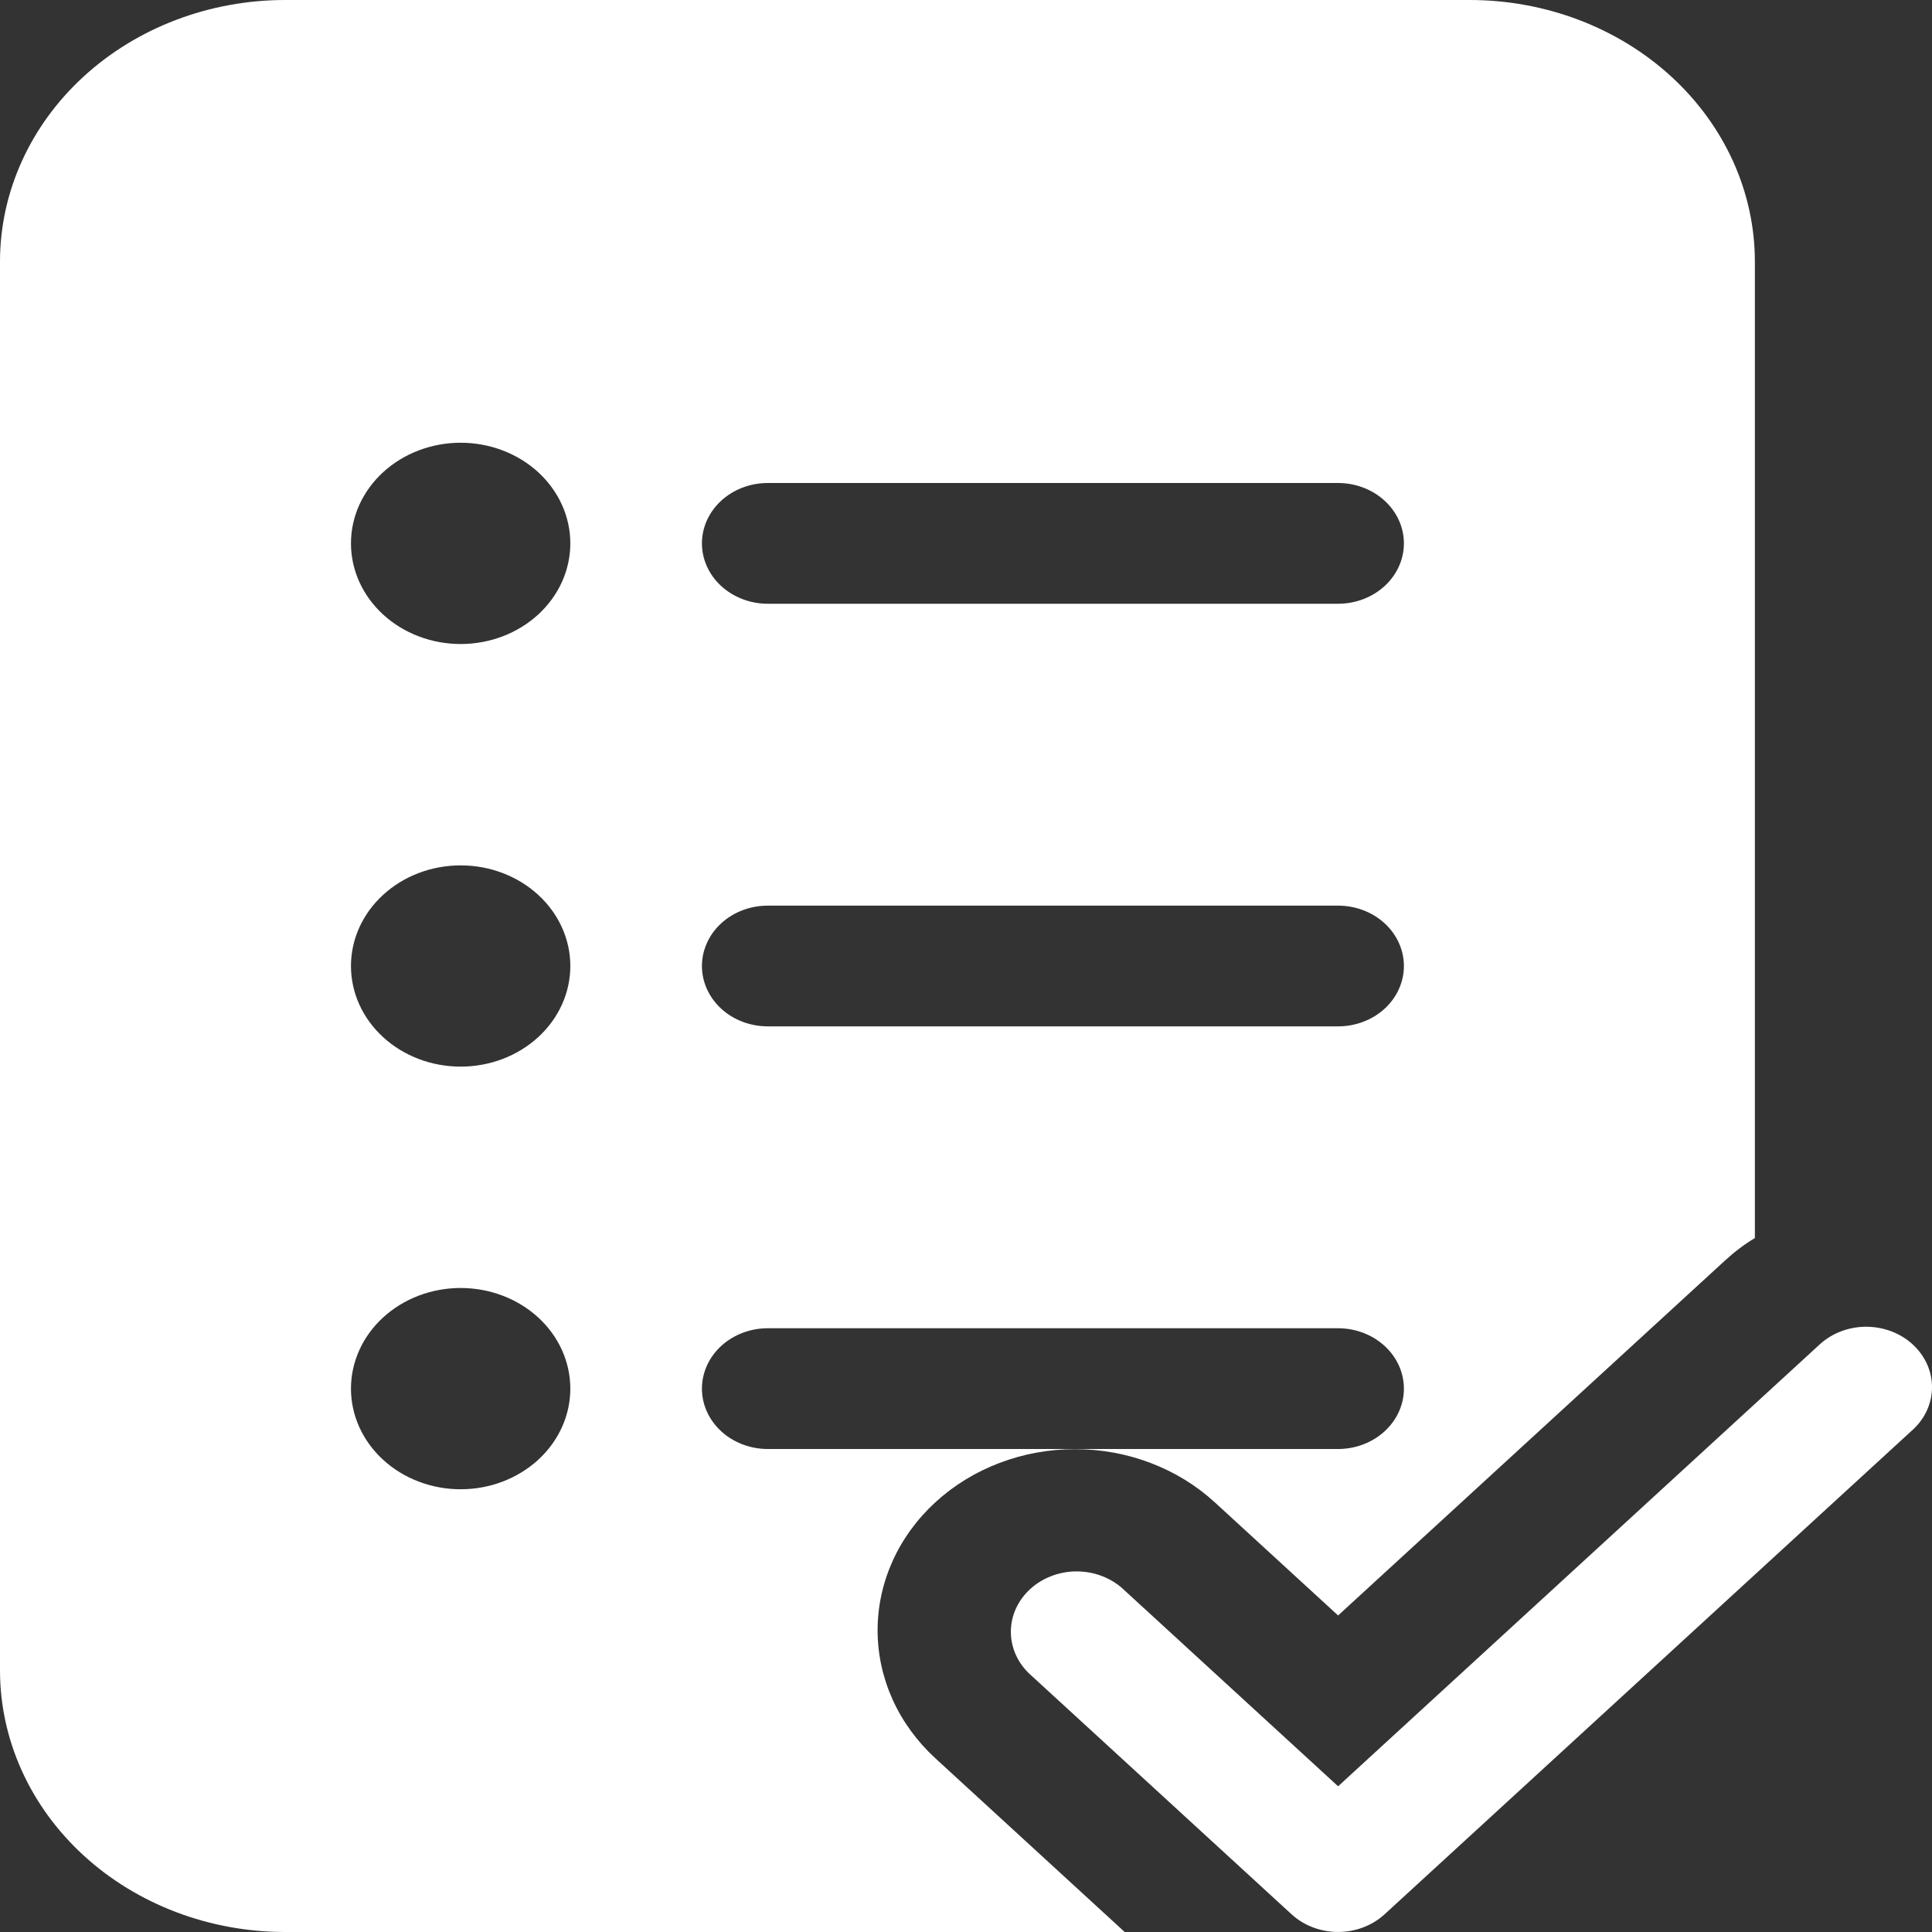 <svg width="50" height="50" viewBox="0 0 50 50" fill="none" xmlns="http://www.w3.org/2000/svg">
<rect x="0" y="0" width="50" height="50" fill="#333333" stroke="none"/>
<path d="M7.38 0C5.423 0 3.546 0.713 2.162 1.983C0.778 3.253 0 4.975 0 6.771V43.229C0 45.025 0.778 46.747 2.162 48.017C3.546 49.287 5.423 50 7.38 50H29.107L24.209 45.506C23.735 45.071 23.358 44.554 23.101 43.986C22.845 43.417 22.712 42.807 22.712 42.192C22.712 41.576 22.845 40.967 23.101 40.398C23.358 39.829 23.735 39.312 24.209 38.877C24.683 38.442 25.247 38.096 25.866 37.861C26.486 37.625 27.151 37.504 27.822 37.504C28.493 37.504 29.157 37.625 29.777 37.861C30.397 38.096 30.96 38.442 31.435 38.877L34.63 41.808L44.642 32.623C44.882 32.402 45.141 32.206 45.416 32.04V6.771C45.416 4.975 44.638 3.253 43.254 1.983C41.87 0.713 39.993 0 38.036 0H7.38ZM14.76 14.062C14.76 14.753 14.461 15.415 13.929 15.904C13.396 16.392 12.675 16.667 11.922 16.667C11.169 16.667 10.447 16.392 9.915 15.904C9.382 15.415 9.083 14.753 9.083 14.062C9.083 13.372 9.382 12.71 9.915 12.221C10.447 11.733 11.169 11.458 11.922 11.458C12.675 11.458 13.396 11.733 13.929 12.221C14.461 12.71 14.76 13.372 14.76 14.062ZM11.922 27.604C11.169 27.604 10.447 27.33 9.915 26.841C9.382 26.353 9.083 25.691 9.083 25C9.083 24.309 9.382 23.647 9.915 23.159C10.447 22.67 11.169 22.396 11.922 22.396C12.675 22.396 13.396 22.67 13.929 23.159C14.461 23.647 14.76 24.309 14.76 25C14.76 25.691 14.461 26.353 13.929 26.841C13.396 27.33 12.675 27.604 11.922 27.604ZM11.922 38.542C11.169 38.542 10.447 38.267 9.915 37.779C9.382 37.291 9.083 36.628 9.083 35.938C9.083 35.247 9.382 34.584 9.915 34.096C10.447 33.608 11.169 33.333 11.922 33.333C12.675 33.333 13.396 33.608 13.929 34.096C14.461 34.584 14.76 35.247 14.76 35.938C14.76 36.628 14.461 37.291 13.929 37.779C13.396 38.267 12.675 38.542 11.922 38.542ZM19.869 12.5H34.63C35.081 12.5 35.514 12.665 35.834 12.958C36.153 13.251 36.333 13.648 36.333 14.062C36.333 14.477 36.153 14.874 35.834 15.167C35.514 15.46 35.081 15.625 34.63 15.625H19.869C19.418 15.625 18.985 15.46 18.665 15.167C18.346 14.874 18.166 14.477 18.166 14.062C18.166 13.648 18.346 13.251 18.665 12.958C18.985 12.665 19.418 12.5 19.869 12.5ZM18.166 25C18.166 24.586 18.346 24.188 18.665 23.895C18.985 23.602 19.418 23.438 19.869 23.438H34.63C35.081 23.438 35.514 23.602 35.834 23.895C36.153 24.188 36.333 24.586 36.333 25C36.333 25.414 36.153 25.812 35.834 26.105C35.514 26.398 35.081 26.562 34.63 26.562H19.869C19.418 26.562 18.985 26.398 18.665 26.105C18.346 25.812 18.166 25.414 18.166 25ZM19.869 34.375H34.63C35.081 34.375 35.514 34.54 35.834 34.833C36.153 35.126 36.333 35.523 36.333 35.938C36.333 36.352 36.153 36.749 35.834 37.042C35.514 37.335 35.081 37.5 34.63 37.5H19.869C19.418 37.5 18.985 37.335 18.665 37.042C18.346 36.749 18.166 36.352 18.166 35.938C18.166 35.523 18.346 35.126 18.665 34.833C18.985 34.54 19.418 34.375 19.869 34.375ZM35.833 49.542L49.458 37.042C49.625 36.899 49.76 36.726 49.853 36.535C49.946 36.343 49.996 36.136 50 35.926C50.004 35.716 49.962 35.508 49.876 35.313C49.79 35.119 49.663 34.942 49.501 34.794C49.34 34.645 49.147 34.528 48.935 34.45C48.723 34.371 48.495 34.333 48.267 34.336C48.038 34.34 47.813 34.386 47.604 34.471C47.395 34.557 47.207 34.68 47.051 34.833L34.63 46.229L29.025 41.087C28.703 40.812 28.276 40.661 27.834 40.668C27.393 40.675 26.972 40.84 26.66 41.126C26.348 41.412 26.169 41.798 26.161 42.203C26.154 42.608 26.317 43 26.618 43.296L33.426 49.542C33.745 49.834 34.178 49.999 34.63 49.999C35.081 49.999 35.514 49.834 35.833 49.542Z" fill="white"/>
</svg>
